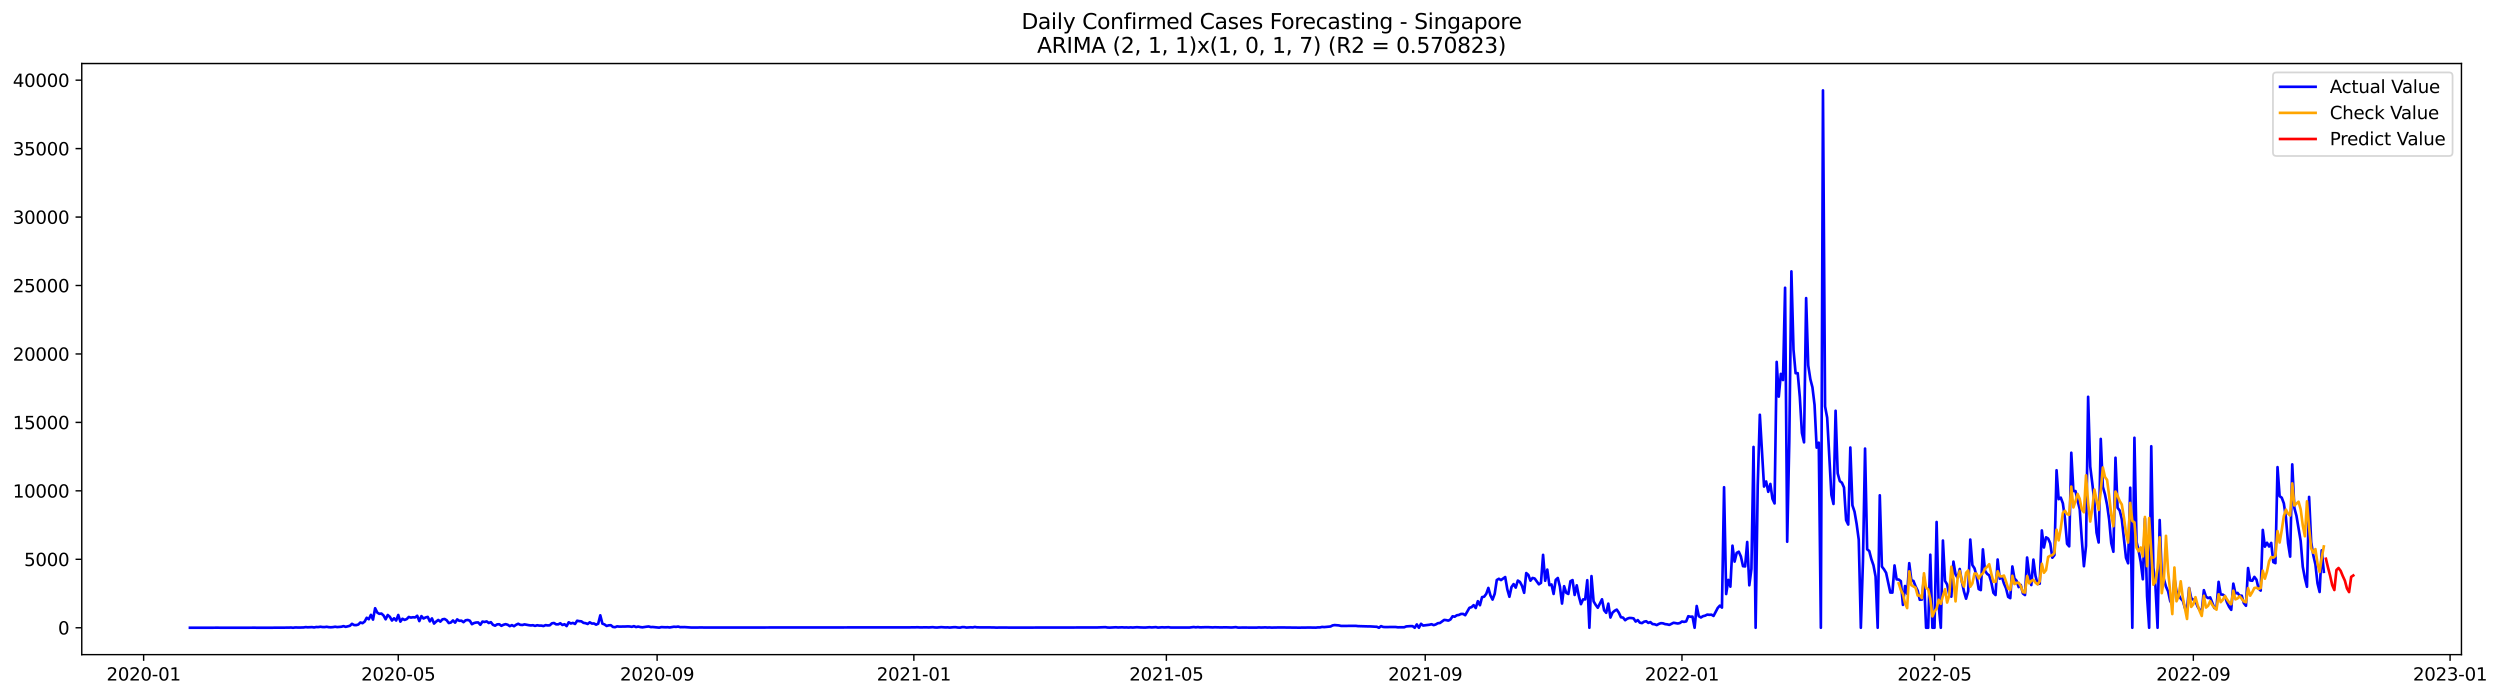 <?xml version="1.0" encoding="utf-8" standalone="no"?>
<!DOCTYPE svg PUBLIC "-//W3C//DTD SVG 1.1//EN"
  "http://www.w3.org/Graphics/SVG/1.1/DTD/svg11.dtd">
<svg xmlns:xlink="http://www.w3.org/1999/xlink" width="1406.909pt" height="392.274pt" viewBox="0 0 1406.909 392.274" xmlns="http://www.w3.org/2000/svg" version="1.1">
 <defs>
  <style type="text/css">*{stroke-linejoin: round; stroke-linecap: butt}</style>
 </defs>
 <g id="figure_1">
  <g id="patch_1">
   <path d="M 0 392.274 
L 1406.909 392.274 
L 1406.909 0 
L 0 0 
z
" style="fill: #ffffff"/>
  </g>
  <g id="axes_1">
   <g id="patch_2">
    <path d="M 46.013 368.396 
L 1385.213 368.396 
L 1385.213 35.755 
L 46.013 35.755 
z
" style="fill: #ffffff"/>
   </g>
   <g id="matplotlib.axis_1">
    <g id="xtick_1">
     <g id="line2d_1">
      <defs>
       <path id="md0dba55e74" d="M 0 0 
L 0 3.5 
" style="stroke: #000000; stroke-width: 0.8"/>
      </defs>
      <g>
       <use xlink:href="#md0dba55e74" x="80.831" y="368.396" style="stroke: #000000; stroke-width: 0.8"/>
      </g>
     </g>
     <g id="text_1">
      <!-- 2020-01 -->
      <g transform="translate(59.939 382.994)scale(0.1 -0.1)">
       <defs>
        <path id="DejaVuSans-32" d="M 1228 531 
L 3431 531 
L 3431 0 
L 469 0 
L 469 531 
Q 828 903 1448 1529 
Q 2069 2156 2228 2338 
Q 2531 2678 2651 2914 
Q 2772 3150 2772 3378 
Q 2772 3750 2511 3984 
Q 2250 4219 1831 4219 
Q 1534 4219 1204 4116 
Q 875 4013 500 3803 
L 500 4441 
Q 881 4594 1212 4672 
Q 1544 4750 1819 4750 
Q 2544 4750 2975 4387 
Q 3406 4025 3406 3419 
Q 3406 3131 3298 2873 
Q 3191 2616 2906 2266 
Q 2828 2175 2409 1742 
Q 1991 1309 1228 531 
z
" transform="scale(0.016)"/>
        <path id="DejaVuSans-30" d="M 2034 4250 
Q 1547 4250 1301 3770 
Q 1056 3291 1056 2328 
Q 1056 1369 1301 889 
Q 1547 409 2034 409 
Q 2525 409 2770 889 
Q 3016 1369 3016 2328 
Q 3016 3291 2770 3770 
Q 2525 4250 2034 4250 
z
M 2034 4750 
Q 2819 4750 3233 4129 
Q 3647 3509 3647 2328 
Q 3647 1150 3233 529 
Q 2819 -91 2034 -91 
Q 1250 -91 836 529 
Q 422 1150 422 2328 
Q 422 3509 836 4129 
Q 1250 4750 2034 4750 
z
" transform="scale(0.016)"/>
        <path id="DejaVuSans-2d" d="M 313 2009 
L 1997 2009 
L 1997 1497 
L 313 1497 
L 313 2009 
z
" transform="scale(0.016)"/>
        <path id="DejaVuSans-31" d="M 794 531 
L 1825 531 
L 1825 4091 
L 703 3866 
L 703 4441 
L 1819 4666 
L 2450 4666 
L 2450 531 
L 3481 531 
L 3481 0 
L 794 0 
L 794 531 
z
" transform="scale(0.016)"/>
       </defs>
       <use xlink:href="#DejaVuSans-32"/>
       <use xlink:href="#DejaVuSans-30" x="63.623"/>
       <use xlink:href="#DejaVuSans-32" x="127.246"/>
       <use xlink:href="#DejaVuSans-30" x="190.869"/>
       <use xlink:href="#DejaVuSans-2d" x="254.492"/>
       <use xlink:href="#DejaVuSans-30" x="290.576"/>
       <use xlink:href="#DejaVuSans-31" x="354.199"/>
      </g>
     </g>
    </g>
    <g id="xtick_2">
     <g id="line2d_2">
      <g>
       <use xlink:href="#md0dba55e74" x="224.13" y="368.396" style="stroke: #000000; stroke-width: 0.8"/>
      </g>
     </g>
     <g id="text_2">
      <!-- 2020-05 -->
      <g transform="translate(203.239 382.994)scale(0.1 -0.1)">
       <defs>
        <path id="DejaVuSans-35" d="M 691 4666 
L 3169 4666 
L 3169 4134 
L 1269 4134 
L 1269 2991 
Q 1406 3038 1543 3061 
Q 1681 3084 1819 3084 
Q 2600 3084 3056 2656 
Q 3513 2228 3513 1497 
Q 3513 744 3044 326 
Q 2575 -91 1722 -91 
Q 1428 -91 1123 -41 
Q 819 9 494 109 
L 494 744 
Q 775 591 1075 516 
Q 1375 441 1709 441 
Q 2250 441 2565 725 
Q 2881 1009 2881 1497 
Q 2881 1984 2565 2268 
Q 2250 2553 1709 2553 
Q 1456 2553 1204 2497 
Q 953 2441 691 2322 
L 691 4666 
z
" transform="scale(0.016)"/>
       </defs>
       <use xlink:href="#DejaVuSans-32"/>
       <use xlink:href="#DejaVuSans-30" x="63.623"/>
       <use xlink:href="#DejaVuSans-32" x="127.246"/>
       <use xlink:href="#DejaVuSans-30" x="190.869"/>
       <use xlink:href="#DejaVuSans-2d" x="254.492"/>
       <use xlink:href="#DejaVuSans-30" x="290.576"/>
       <use xlink:href="#DejaVuSans-35" x="354.199"/>
      </g>
     </g>
    </g>
    <g id="xtick_3">
     <g id="line2d_3">
      <g>
       <use xlink:href="#md0dba55e74" x="369.799" y="368.396" style="stroke: #000000; stroke-width: 0.8"/>
      </g>
     </g>
     <g id="text_3">
      <!-- 2020-09 -->
      <g transform="translate(348.907 382.994)scale(0.1 -0.1)">
       <defs>
        <path id="DejaVuSans-39" d="M 703 97 
L 703 672 
Q 941 559 1184 500 
Q 1428 441 1663 441 
Q 2288 441 2617 861 
Q 2947 1281 2994 2138 
Q 2813 1869 2534 1725 
Q 2256 1581 1919 1581 
Q 1219 1581 811 2004 
Q 403 2428 403 3163 
Q 403 3881 828 4315 
Q 1253 4750 1959 4750 
Q 2769 4750 3195 4129 
Q 3622 3509 3622 2328 
Q 3622 1225 3098 567 
Q 2575 -91 1691 -91 
Q 1453 -91 1209 -44 
Q 966 3 703 97 
z
M 1959 2075 
Q 2384 2075 2632 2365 
Q 2881 2656 2881 3163 
Q 2881 3666 2632 3958 
Q 2384 4250 1959 4250 
Q 1534 4250 1286 3958 
Q 1038 3666 1038 3163 
Q 1038 2656 1286 2365 
Q 1534 2075 1959 2075 
z
" transform="scale(0.016)"/>
       </defs>
       <use xlink:href="#DejaVuSans-32"/>
       <use xlink:href="#DejaVuSans-30" x="63.623"/>
       <use xlink:href="#DejaVuSans-32" x="127.246"/>
       <use xlink:href="#DejaVuSans-30" x="190.869"/>
       <use xlink:href="#DejaVuSans-2d" x="254.492"/>
       <use xlink:href="#DejaVuSans-30" x="290.576"/>
       <use xlink:href="#DejaVuSans-39" x="354.199"/>
      </g>
     </g>
    </g>
    <g id="xtick_4">
     <g id="line2d_4">
      <g>
       <use xlink:href="#md0dba55e74" x="514.282" y="368.396" style="stroke: #000000; stroke-width: 0.8"/>
      </g>
     </g>
     <g id="text_4">
      <!-- 2021-01 -->
      <g transform="translate(493.391 382.994)scale(0.1 -0.1)">
       <use xlink:href="#DejaVuSans-32"/>
       <use xlink:href="#DejaVuSans-30" x="63.623"/>
       <use xlink:href="#DejaVuSans-32" x="127.246"/>
       <use xlink:href="#DejaVuSans-31" x="190.869"/>
       <use xlink:href="#DejaVuSans-2d" x="254.492"/>
       <use xlink:href="#DejaVuSans-30" x="290.576"/>
       <use xlink:href="#DejaVuSans-31" x="354.199"/>
      </g>
     </g>
    </g>
    <g id="xtick_5">
     <g id="line2d_5">
      <g>
       <use xlink:href="#md0dba55e74" x="656.398" y="368.396" style="stroke: #000000; stroke-width: 0.8"/>
      </g>
     </g>
     <g id="text_5">
      <!-- 2021-05 -->
      <g transform="translate(635.506 382.994)scale(0.1 -0.1)">
       <use xlink:href="#DejaVuSans-32"/>
       <use xlink:href="#DejaVuSans-30" x="63.623"/>
       <use xlink:href="#DejaVuSans-32" x="127.246"/>
       <use xlink:href="#DejaVuSans-31" x="190.869"/>
       <use xlink:href="#DejaVuSans-2d" x="254.492"/>
       <use xlink:href="#DejaVuSans-30" x="290.576"/>
       <use xlink:href="#DejaVuSans-35" x="354.199"/>
      </g>
     </g>
    </g>
    <g id="xtick_6">
     <g id="line2d_6">
      <g>
       <use xlink:href="#md0dba55e74" x="802.066" y="368.396" style="stroke: #000000; stroke-width: 0.8"/>
      </g>
     </g>
     <g id="text_6">
      <!-- 2021-09 -->
      <g transform="translate(781.175 382.994)scale(0.1 -0.1)">
       <use xlink:href="#DejaVuSans-32"/>
       <use xlink:href="#DejaVuSans-30" x="63.623"/>
       <use xlink:href="#DejaVuSans-32" x="127.246"/>
       <use xlink:href="#DejaVuSans-31" x="190.869"/>
       <use xlink:href="#DejaVuSans-2d" x="254.492"/>
       <use xlink:href="#DejaVuSans-30" x="290.576"/>
       <use xlink:href="#DejaVuSans-39" x="354.199"/>
      </g>
     </g>
    </g>
    <g id="xtick_7">
     <g id="line2d_7">
      <g>
       <use xlink:href="#md0dba55e74" x="946.55" y="368.396" style="stroke: #000000; stroke-width: 0.8"/>
      </g>
     </g>
     <g id="text_7">
      <!-- 2022-01 -->
      <g transform="translate(925.658 382.994)scale(0.1 -0.1)">
       <use xlink:href="#DejaVuSans-32"/>
       <use xlink:href="#DejaVuSans-30" x="63.623"/>
       <use xlink:href="#DejaVuSans-32" x="127.246"/>
       <use xlink:href="#DejaVuSans-32" x="190.869"/>
       <use xlink:href="#DejaVuSans-2d" x="254.492"/>
       <use xlink:href="#DejaVuSans-30" x="290.576"/>
       <use xlink:href="#DejaVuSans-31" x="354.199"/>
      </g>
     </g>
    </g>
    <g id="xtick_8">
     <g id="line2d_8">
      <g>
       <use xlink:href="#md0dba55e74" x="1088.665" y="368.396" style="stroke: #000000; stroke-width: 0.8"/>
      </g>
     </g>
     <g id="text_8">
      <!-- 2022-05 -->
      <g transform="translate(1067.774 382.994)scale(0.1 -0.1)">
       <use xlink:href="#DejaVuSans-32"/>
       <use xlink:href="#DejaVuSans-30" x="63.623"/>
       <use xlink:href="#DejaVuSans-32" x="127.246"/>
       <use xlink:href="#DejaVuSans-32" x="190.869"/>
       <use xlink:href="#DejaVuSans-2d" x="254.492"/>
       <use xlink:href="#DejaVuSans-30" x="290.576"/>
       <use xlink:href="#DejaVuSans-35" x="354.199"/>
      </g>
     </g>
    </g>
    <g id="xtick_9">
     <g id="line2d_9">
      <g>
       <use xlink:href="#md0dba55e74" x="1234.333" y="368.396" style="stroke: #000000; stroke-width: 0.8"/>
      </g>
     </g>
     <g id="text_9">
      <!-- 2022-09 -->
      <g transform="translate(1213.442 382.994)scale(0.1 -0.1)">
       <use xlink:href="#DejaVuSans-32"/>
       <use xlink:href="#DejaVuSans-30" x="63.623"/>
       <use xlink:href="#DejaVuSans-32" x="127.246"/>
       <use xlink:href="#DejaVuSans-32" x="190.869"/>
       <use xlink:href="#DejaVuSans-2d" x="254.492"/>
       <use xlink:href="#DejaVuSans-30" x="290.576"/>
       <use xlink:href="#DejaVuSans-39" x="354.199"/>
      </g>
     </g>
    </g>
    <g id="xtick_10">
     <g id="line2d_10">
      <g>
       <use xlink:href="#md0dba55e74" x="1378.817" y="368.396" style="stroke: #000000; stroke-width: 0.8"/>
      </g>
     </g>
     <g id="text_10">
      <!-- 2023-01 -->
      <g transform="translate(1357.926 382.994)scale(0.1 -0.1)">
       <defs>
        <path id="DejaVuSans-33" d="M 2597 2516 
Q 3050 2419 3304 2112 
Q 3559 1806 3559 1356 
Q 3559 666 3084 287 
Q 2609 -91 1734 -91 
Q 1441 -91 1130 -33 
Q 819 25 488 141 
L 488 750 
Q 750 597 1062 519 
Q 1375 441 1716 441 
Q 2309 441 2620 675 
Q 2931 909 2931 1356 
Q 2931 1769 2642 2001 
Q 2353 2234 1838 2234 
L 1294 2234 
L 1294 2753 
L 1863 2753 
Q 2328 2753 2575 2939 
Q 2822 3125 2822 3475 
Q 2822 3834 2567 4026 
Q 2313 4219 1838 4219 
Q 1578 4219 1281 4162 
Q 984 4106 628 3988 
L 628 4550 
Q 988 4650 1302 4700 
Q 1616 4750 1894 4750 
Q 2613 4750 3031 4423 
Q 3450 4097 3450 3541 
Q 3450 3153 3228 2886 
Q 3006 2619 2597 2516 
z
" transform="scale(0.016)"/>
       </defs>
       <use xlink:href="#DejaVuSans-32"/>
       <use xlink:href="#DejaVuSans-30" x="63.623"/>
       <use xlink:href="#DejaVuSans-32" x="127.246"/>
       <use xlink:href="#DejaVuSans-33" x="190.869"/>
       <use xlink:href="#DejaVuSans-2d" x="254.492"/>
       <use xlink:href="#DejaVuSans-30" x="290.576"/>
       <use xlink:href="#DejaVuSans-31" x="354.199"/>
      </g>
     </g>
    </g>
   </g>
   <g id="matplotlib.axis_2">
    <g id="ytick_1">
     <g id="line2d_11">
      <defs>
       <path id="m85165da9ff" d="M 0 0 
L -3.5 0 
" style="stroke: #000000; stroke-width: 0.8"/>
      </defs>
      <g>
       <use xlink:href="#m85165da9ff" x="46.013" y="353.276" style="stroke: #000000; stroke-width: 0.8"/>
      </g>
     </g>
     <g id="text_11">
      <!-- 0 -->
      <g transform="translate(32.65 357.075)scale(0.1 -0.1)">
       <use xlink:href="#DejaVuSans-30"/>
      </g>
     </g>
    </g>
    <g id="ytick_2">
     <g id="line2d_12">
      <g>
       <use xlink:href="#m85165da9ff" x="46.013" y="314.755" style="stroke: #000000; stroke-width: 0.8"/>
      </g>
     </g>
     <g id="text_12">
      <!-- 5000 -->
      <g transform="translate(13.562 318.554)scale(0.1 -0.1)">
       <use xlink:href="#DejaVuSans-35"/>
       <use xlink:href="#DejaVuSans-30" x="63.623"/>
       <use xlink:href="#DejaVuSans-30" x="127.246"/>
       <use xlink:href="#DejaVuSans-30" x="190.869"/>
      </g>
     </g>
    </g>
    <g id="ytick_3">
     <g id="line2d_13">
      <g>
       <use xlink:href="#m85165da9ff" x="46.013" y="276.235" style="stroke: #000000; stroke-width: 0.8"/>
      </g>
     </g>
     <g id="text_13">
      <!-- 10000 -->
      <g transform="translate(7.2 280.034)scale(0.1 -0.1)">
       <use xlink:href="#DejaVuSans-31"/>
       <use xlink:href="#DejaVuSans-30" x="63.623"/>
       <use xlink:href="#DejaVuSans-30" x="127.246"/>
       <use xlink:href="#DejaVuSans-30" x="190.869"/>
       <use xlink:href="#DejaVuSans-30" x="254.492"/>
      </g>
     </g>
    </g>
    <g id="ytick_4">
     <g id="line2d_14">
      <g>
       <use xlink:href="#m85165da9ff" x="46.013" y="237.715" style="stroke: #000000; stroke-width: 0.8"/>
      </g>
     </g>
     <g id="text_14">
      <!-- 15000 -->
      <g transform="translate(7.2 241.514)scale(0.1 -0.1)">
       <use xlink:href="#DejaVuSans-31"/>
       <use xlink:href="#DejaVuSans-35" x="63.623"/>
       <use xlink:href="#DejaVuSans-30" x="127.246"/>
       <use xlink:href="#DejaVuSans-30" x="190.869"/>
       <use xlink:href="#DejaVuSans-30" x="254.492"/>
      </g>
     </g>
    </g>
    <g id="ytick_5">
     <g id="line2d_15">
      <g>
       <use xlink:href="#m85165da9ff" x="46.013" y="199.194" style="stroke: #000000; stroke-width: 0.8"/>
      </g>
     </g>
     <g id="text_15">
      <!-- 20000 -->
      <g transform="translate(7.2 202.993)scale(0.1 -0.1)">
       <use xlink:href="#DejaVuSans-32"/>
       <use xlink:href="#DejaVuSans-30" x="63.623"/>
       <use xlink:href="#DejaVuSans-30" x="127.246"/>
       <use xlink:href="#DejaVuSans-30" x="190.869"/>
       <use xlink:href="#DejaVuSans-30" x="254.492"/>
      </g>
     </g>
    </g>
    <g id="ytick_6">
     <g id="line2d_16">
      <g>
       <use xlink:href="#m85165da9ff" x="46.013" y="160.674" style="stroke: #000000; stroke-width: 0.8"/>
      </g>
     </g>
     <g id="text_16">
      <!-- 25000 -->
      <g transform="translate(7.2 164.473)scale(0.1 -0.1)">
       <use xlink:href="#DejaVuSans-32"/>
       <use xlink:href="#DejaVuSans-35" x="63.623"/>
       <use xlink:href="#DejaVuSans-30" x="127.246"/>
       <use xlink:href="#DejaVuSans-30" x="190.869"/>
       <use xlink:href="#DejaVuSans-30" x="254.492"/>
      </g>
     </g>
    </g>
    <g id="ytick_7">
     <g id="line2d_17">
      <g>
       <use xlink:href="#m85165da9ff" x="46.013" y="122.154" style="stroke: #000000; stroke-width: 0.8"/>
      </g>
     </g>
     <g id="text_17">
      <!-- 30000 -->
      <g transform="translate(7.2 125.953)scale(0.1 -0.1)">
       <use xlink:href="#DejaVuSans-33"/>
       <use xlink:href="#DejaVuSans-30" x="63.623"/>
       <use xlink:href="#DejaVuSans-30" x="127.246"/>
       <use xlink:href="#DejaVuSans-30" x="190.869"/>
       <use xlink:href="#DejaVuSans-30" x="254.492"/>
      </g>
     </g>
    </g>
    <g id="ytick_8">
     <g id="line2d_18">
      <g>
       <use xlink:href="#m85165da9ff" x="46.013" y="83.633" style="stroke: #000000; stroke-width: 0.8"/>
      </g>
     </g>
     <g id="text_18">
      <!-- 35000 -->
      <g transform="translate(7.2 87.432)scale(0.1 -0.1)">
       <use xlink:href="#DejaVuSans-33"/>
       <use xlink:href="#DejaVuSans-35" x="63.623"/>
       <use xlink:href="#DejaVuSans-30" x="127.246"/>
       <use xlink:href="#DejaVuSans-30" x="190.869"/>
       <use xlink:href="#DejaVuSans-30" x="254.492"/>
      </g>
     </g>
    </g>
    <g id="ytick_9">
     <g id="line2d_19">
      <g>
       <use xlink:href="#m85165da9ff" x="46.013" y="45.113" style="stroke: #000000; stroke-width: 0.8"/>
      </g>
     </g>
     <g id="text_19">
      <!-- 40000 -->
      <g transform="translate(7.2 48.912)scale(0.1 -0.1)">
       <defs>
        <path id="DejaVuSans-34" d="M 2419 4116 
L 825 1625 
L 2419 1625 
L 2419 4116 
z
M 2253 4666 
L 3047 4666 
L 3047 1625 
L 3713 1625 
L 3713 1100 
L 3047 1100 
L 3047 0 
L 2419 0 
L 2419 1100 
L 313 1100 
L 313 1709 
L 2253 4666 
z
" transform="scale(0.016)"/>
       </defs>
       <use xlink:href="#DejaVuSans-34"/>
       <use xlink:href="#DejaVuSans-30" x="63.623"/>
       <use xlink:href="#DejaVuSans-30" x="127.246"/>
       <use xlink:href="#DejaVuSans-30" x="190.869"/>
       <use xlink:href="#DejaVuSans-30" x="254.492"/>
      </g>
     </g>
    </g>
   </g>
   <g id="line2d_20">
    <path d="M 106.885 353.268 
L 122.281 353.245 
L 125.834 353.252 
L 129.387 353.26 
L 143.598 353.245 
L 148.336 353.276 
L 162.547 353.198 
L 163.731 353.137 
L 164.916 353.276 
L 166.1 353.106 
L 168.469 353.168 
L 170.837 353.098 
L 172.021 352.913 
L 173.206 353.029 
L 175.574 352.913 
L 176.759 353.098 
L 177.943 352.859 
L 179.127 352.898 
L 180.311 352.713 
L 181.496 352.875 
L 182.68 352.898 
L 183.864 352.736 
L 185.049 352.952 
L 186.233 353.006 
L 187.417 352.913 
L 188.602 352.705 
L 189.786 352.898 
L 192.154 352.698 
L 193.339 352.351 
L 194.523 352.767 
L 196.892 352.182 
L 198.076 351.064 
L 199.26 351.75 
L 200.444 351.804 
L 201.629 351.48 
L 202.813 350.302 
L 203.997 350.702 
L 205.182 349.832 
L 206.366 347.667 
L 207.55 348.476 
L 208.735 346.018 
L 209.919 348.684 
L 211.103 342.29 
L 212.287 344.716 
L 213.472 345.448 
L 214.656 345.286 
L 215.84 346.365 
L 217.025 348.514 
L 218.209 346.103 
L 219.393 347.12 
L 220.577 349.208 
L 221.762 347.96 
L 222.946 349.208 
L 224.13 346.095 
L 225.315 349.832 
L 226.499 348.214 
L 227.683 348.861 
L 228.868 348.407 
L 230.052 347.205 
L 231.236 347.567 
L 232.42 347.359 
L 233.605 347.474 
L 234.789 346.527 
L 235.973 349.531 
L 237.158 346.735 
L 238.342 348.075 
L 239.526 347.482 
L 240.71 347.166 
L 241.895 349.693 
L 243.079 348.021 
L 244.263 350.926 
L 245.448 349.801 
L 246.632 348.884 
L 247.816 349.824 
L 249.001 348.545 
L 250.185 348.329 
L 251.369 349.054 
L 252.553 350.625 
L 253.738 350.325 
L 254.922 349.169 
L 256.106 350.402 
L 257.291 348.568 
L 258.475 349.377 
L 259.659 349.285 
L 260.843 350.132 
L 262.028 349.084 
L 263.212 348.892 
L 264.396 349.292 
L 265.581 351.265 
L 266.765 350.625 
L 267.949 350.325 
L 269.134 350.302 
L 270.318 351.596 
L 271.502 349.801 
L 272.686 350.024 
L 273.871 349.709 
L 275.055 350.602 
L 276.239 350.14 
L 277.424 351.627 
L 278.608 352.112 
L 279.792 351.373 
L 280.976 351.296 
L 282.161 352.182 
L 283.345 351.596 
L 284.529 351.257 
L 285.714 351.596 
L 286.898 352.359 
L 288.082 351.804 
L 289.267 352.405 
L 290.451 351.588 
L 291.635 351.034 
L 292.819 351.635 
L 294.004 351.719 
L 295.188 351.38 
L 297.557 351.827 
L 298.741 351.974 
L 299.925 351.85 
L 301.109 352.228 
L 302.294 351.866 
L 303.478 352.066 
L 304.662 352.058 
L 305.847 352.312 
L 307.031 351.804 
L 308.215 351.974 
L 309.4 351.904 
L 310.584 350.795 
L 311.768 350.602 
L 312.952 351.365 
L 314.137 351.365 
L 315.321 350.756 
L 316.505 351.719 
L 317.69 351.296 
L 318.874 352.328 
L 320.058 350.202 
L 321.242 350.887 
L 322.427 350.548 
L 323.611 351.141 
L 324.795 349.323 
L 325.98 349.57 
L 327.164 349.662 
L 328.348 350.51 
L 329.533 350.702 
L 330.717 351.134 
L 331.901 350.225 
L 333.085 350.91 
L 334.27 350.864 
L 335.454 351.534 
L 336.638 351.003 
L 337.823 346.28 
L 339.007 350.957 
L 340.191 351.411 
L 341.375 352.259 
L 342.56 351.927 
L 343.744 351.827 
L 344.928 352.806 
L 346.113 352.952 
L 347.297 352.49 
L 348.481 352.636 
L 352.034 352.574 
L 353.218 352.505 
L 354.403 352.559 
L 355.587 352.752 
L 356.771 352.374 
L 357.956 352.89 
L 359.14 352.605 
L 360.324 352.883 
L 361.509 353.037 
L 363.877 352.682 
L 365.061 352.551 
L 366.246 352.883 
L 367.43 352.859 
L 370.983 353.214 
L 372.167 352.906 
L 374.536 353.014 
L 375.72 352.967 
L 376.904 353.106 
L 379.273 352.698 
L 380.457 352.79 
L 381.642 352.613 
L 382.826 352.952 
L 385.194 352.906 
L 388.747 353.137 
L 391.116 353.16 
L 394.669 353.114 
L 397.037 353.16 
L 400.59 353.16 
L 511.914 353.067 
L 516.651 353.006 
L 517.835 353.091 
L 521.388 353.021 
L 522.573 353.098 
L 524.941 352.952 
L 526.125 353.106 
L 527.31 353.145 
L 529.678 352.929 
L 532.047 353.091 
L 533.231 353.044 
L 534.415 353.168 
L 536.784 352.967 
L 537.968 352.983 
L 539.153 353.16 
L 540.337 353.198 
L 541.521 352.906 
L 542.706 352.937 
L 543.89 353.168 
L 546.258 353.014 
L 547.443 353.091 
L 548.627 352.829 
L 549.811 353.052 
L 559.286 353.106 
L 560.47 353.191 
L 564.023 353.137 
L 566.391 353.168 
L 569.944 353.191 
L 617.316 353.114 
L 622.053 352.944 
L 623.238 353.137 
L 624.422 353.198 
L 627.975 353.006 
L 629.159 353.114 
L 631.528 353.029 
L 632.712 353.121 
L 633.896 353.083 
L 635.08 353.168 
L 636.265 353.067 
L 637.449 353.152 
L 639.818 352.975 
L 642.186 353.121 
L 644.555 353.16 
L 646.923 352.975 
L 648.108 353.098 
L 650.476 352.929 
L 651.661 353.183 
L 654.029 353.006 
L 655.213 353.091 
L 657.582 352.975 
L 658.766 353.145 
L 669.425 353.152 
L 671.794 352.875 
L 672.978 353.037 
L 674.162 352.898 
L 675.346 353.06 
L 677.715 352.983 
L 680.084 352.967 
L 682.452 353.083 
L 683.637 352.998 
L 687.189 353.091 
L 689.558 353.021 
L 693.111 353.137 
L 695.479 352.929 
L 696.664 353.175 
L 700.217 353.168 
L 703.77 353.175 
L 707.322 353.175 
L 708.507 353.083 
L 709.691 353.168 
L 712.06 353.067 
L 713.244 353.152 
L 714.428 353.114 
L 715.612 353.191 
L 720.35 353.098 
L 731.008 353.222 
L 736.93 353.152 
L 740.483 353.214 
L 741.667 353.075 
L 742.851 353.075 
L 744.036 352.813 
L 745.22 352.906 
L 748.773 352.567 
L 749.957 351.95 
L 751.141 351.773 
L 753.51 351.966 
L 754.694 352.251 
L 758.247 352.235 
L 762.984 352.205 
L 764.169 352.351 
L 766.537 352.42 
L 770.09 352.521 
L 771.274 352.528 
L 773.643 352.675 
L 774.827 352.721 
L 776.012 353.276 
L 777.196 352.374 
L 778.38 352.821 
L 779.564 352.898 
L 781.933 352.867 
L 785.486 352.867 
L 786.67 353.029 
L 789.039 352.99 
L 790.223 353.006 
L 791.407 352.521 
L 793.776 352.351 
L 794.96 352.382 
L 796.145 353.276 
L 797.329 351.403 
L 798.513 353.276 
L 799.697 351.057 
L 800.882 352.035 
L 804.435 351.588 
L 805.619 351.28 
L 806.803 351.804 
L 807.987 351.419 
L 809.172 350.718 
L 810.356 350.587 
L 812.725 348.861 
L 813.909 349 
L 815.093 349.269 
L 816.278 348.599 
L 817.462 346.827 
L 818.646 347.058 
L 819.83 346.265 
L 821.015 346.072 
L 822.199 345.502 
L 823.383 345.479 
L 824.568 346.211 
L 826.936 342.051 
L 828.12 341.689 
L 829.305 340.564 
L 830.489 342.159 
L 831.673 338.337 
L 832.858 340.587 
L 834.042 336.049 
L 835.226 335.803 
L 836.411 334.185 
L 837.595 330.864 
L 838.779 335.125 
L 839.963 337.428 
L 841.148 334.208 
L 842.332 326.419 
L 843.516 325.718 
L 844.701 326.442 
L 847.069 324.747 
L 848.253 331.635 
L 849.438 335.841 
L 850.622 330.348 
L 851.806 328.7 
L 852.991 330.687 
L 854.175 326.735 
L 855.359 327.482 
L 856.544 329.716 
L 857.728 333.607 
L 858.912 322.505 
L 860.096 323.522 
L 861.281 326.781 
L 862.465 325.256 
L 863.649 325.556 
L 866.018 328.823 
L 867.202 328.029 
L 868.386 312.259 
L 869.571 326.835 
L 870.755 320.549 
L 871.939 329.3 
L 873.124 328.908 
L 874.308 334.246 
L 875.492 326.342 
L 876.677 325.271 
L 877.861 330.14 
L 879.045 339.662 
L 880.229 329.894 
L 881.414 333.607 
L 882.598 334.246 
L 883.782 327.105 
L 884.967 326.458 
L 886.151 334.817 
L 887.335 329.401 
L 888.519 335.525 
L 889.704 340.001 
L 890.888 337.336 
L 892.072 337.336 
L 893.257 326.512 
L 894.441 353.276 
L 895.625 324.216 
L 896.81 338.399 
L 897.994 340.41 
L 899.178 342.02 
L 901.547 337.259 
L 902.731 343.453 
L 903.915 344.878 
L 905.1 339.709 
L 906.284 347.521 
L 907.468 344.778 
L 908.652 343.73 
L 909.837 343.075 
L 911.021 344.793 
L 912.205 347.374 
L 913.39 347.551 
L 914.574 349.023 
L 915.758 348.175 
L 916.943 347.767 
L 918.127 347.813 
L 919.311 348.021 
L 920.495 349.778 
L 921.68 348.969 
L 922.864 350.425 
L 924.048 350.664 
L 925.233 349.87 
L 926.417 349.624 
L 927.601 350.541 
L 928.785 350.101 
L 929.97 351.188 
L 931.154 351.311 
L 932.338 351.773 
L 933.523 351.118 
L 934.707 350.695 
L 935.891 350.795 
L 937.076 351.234 
L 938.26 351.365 
L 939.444 351.665 
L 941.813 350.464 
L 944.181 350.88 
L 945.366 350.625 
L 946.55 349.762 
L 947.734 349.97 
L 948.918 349.701 
L 950.103 346.789 
L 951.287 347.074 
L 952.471 347.012 
L 953.656 353.276 
L 954.84 341.041 
L 956.024 346.766 
L 957.209 347.497 
L 958.393 346.758 
L 959.577 346.481 
L 960.761 345.88 
L 961.946 345.995 
L 963.13 345.91 
L 964.314 346.627 
L 966.683 342.12 
L 967.867 340.833 
L 969.051 341.935 
L 970.236 274.201 
L 971.42 334.3 
L 972.604 326.342 
L 973.789 330.148 
L 974.973 307.082 
L 976.157 316.049 
L 977.342 311.142 
L 978.526 310.487 
L 979.71 313.16 
L 980.894 318.623 
L 982.079 318.754 
L 983.263 305.017 
L 984.447 329.385 
L 985.632 320.171 
L 986.816 251.52 
L 988 353.276 
L 989.184 273.23 
L 990.369 233.416 
L 992.737 273.816 
L 993.922 270.95 
L 995.106 276.774 
L 996.29 272.344 
L 997.475 280.703 
L 998.659 283.307 
L 999.843 203.663 
L 1001.027 223.208 
L 1002.212 210.404 
L 1003.396 213.878 
L 1004.58 161.937 
L 1005.765 304.871 
L 1006.949 248.323 
L 1008.133 152.723 
L 1009.317 196.791 
L 1010.502 210.034 
L 1011.686 210.003 
L 1012.87 223.408 
L 1014.055 243.662 
L 1015.239 248.932 
L 1016.423 167.762 
L 1017.608 205.673 
L 1018.792 213.354 
L 1019.976 217.961 
L 1021.16 227.9 
L 1022.345 251.905 
L 1023.529 249.117 
L 1024.713 353.276 
L 1025.898 50.876 
L 1027.082 228.739 
L 1028.266 235.057 
L 1030.635 278.538 
L 1031.819 283.615 
L 1033.003 231.158 
L 1034.188 266.389 
L 1035.372 270.742 
L 1036.556 271.659 
L 1037.741 274.355 
L 1038.925 292.729 
L 1040.109 295.202 
L 1041.293 251.844 
L 1042.478 284.401 
L 1043.662 287.96 
L 1044.846 294.848 
L 1046.031 303.708 
L 1047.215 353.276 
L 1048.399 315.926 
L 1049.583 252.437 
L 1050.768 309.139 
L 1051.952 310.094 
L 1053.136 314.678 
L 1054.321 318.122 
L 1055.505 324.439 
L 1056.689 353.276 
L 1057.874 278.739 
L 1059.058 318.861 
L 1060.242 320.387 
L 1061.426 322.351 
L 1063.795 333.453 
L 1064.979 333.491 
L 1066.164 318.207 
L 1067.348 326.042 
L 1068.532 326.149 
L 1069.716 327.051 
L 1070.901 340.41 
L 1072.085 329.786 
L 1073.269 334.169 
L 1074.454 316.928 
L 1075.638 326.527 
L 1076.822 326.928 
L 1078.007 329.971 
L 1079.191 332.405 
L 1080.375 337.528 
L 1081.559 337.421 
L 1082.744 324.863 
L 1083.928 353.276 
L 1085.112 353.276 
L 1086.297 312.167 
L 1087.481 353.276 
L 1088.665 353.276 
L 1089.85 293.754 
L 1091.034 341.18 
L 1092.218 353.276 
L 1093.402 304.193 
L 1094.587 326.928 
L 1095.771 328.915 
L 1096.955 334.609 
L 1098.14 335.78 
L 1099.324 316.057 
L 1100.508 323.307 
L 1101.692 325.194 
L 1102.877 320.217 
L 1104.061 327.213 
L 1105.245 332.852 
L 1106.43 336.92 
L 1107.614 332.752 
L 1108.798 303.646 
L 1109.983 318.006 
L 1111.167 319.824 
L 1112.351 324.193 
L 1113.535 331.496 
L 1114.72 332.082 
L 1115.904 309.154 
L 1117.088 321.173 
L 1118.273 322.952 
L 1119.457 323.769 
L 1120.641 327.675 
L 1121.825 333.622 
L 1123.01 334.87 
L 1124.194 314.871 
L 1125.378 325.718 
L 1126.563 324.424 
L 1127.747 328.368 
L 1128.931 331.095 
L 1130.116 335.895 
L 1131.3 336.619 
L 1132.484 318.784 
L 1133.668 325.525 
L 1134.853 326.843 
L 1136.037 330.402 
L 1137.221 329.177 
L 1138.406 333.992 
L 1139.59 334.87 
L 1140.774 313.754 
L 1141.958 323.183 
L 1143.143 329.239 
L 1144.327 314.917 
L 1145.511 324.139 
L 1146.696 328.63 
L 1147.88 328.468 
L 1149.064 298.507 
L 1150.249 308.114 
L 1151.433 302.382 
L 1152.617 303.076 
L 1153.801 305.757 
L 1154.986 313.861 
L 1156.17 312.375 
L 1157.354 264.648 
L 1158.539 280.919 
L 1159.723 280.048 
L 1160.907 283.269 
L 1162.091 292.013 
L 1163.276 306.073 
L 1164.46 307.467 
L 1165.644 254.787 
L 1166.829 276.32 
L 1168.013 276.35 
L 1169.197 281.751 
L 1170.382 286.566 
L 1171.566 303.792 
L 1172.75 318.646 
L 1173.934 307.213 
L 1175.119 223.308 
L 1176.303 262.583 
L 1177.487 272.183 
L 1178.672 282.76 
L 1179.856 299.755 
L 1181.04 305.302 
L 1182.224 247.006 
L 1183.409 273.978 
L 1184.593 278.169 
L 1185.777 284.07 
L 1186.962 292.498 
L 1188.146 305.703 
L 1189.33 310.51 
L 1190.515 257.599 
L 1191.699 285.765 
L 1192.883 287.29 
L 1194.067 292.121 
L 1196.436 313.939 
L 1197.62 316.997 
L 1198.805 274.463 
L 1199.989 353.276 
L 1201.173 246.351 
L 1202.357 304.971 
L 1203.542 309.878 
L 1204.726 316.311 
L 1205.91 325.995 
L 1207.095 291.913 
L 1208.279 335.518 
L 1209.463 353.276 
L 1210.648 251.143 
L 1211.832 319.354 
L 1213.016 329.986 
L 1214.2 353.276 
L 1215.385 292.668 
L 1216.569 324.293 
L 1217.753 325.903 
L 1218.938 330.132 
L 1220.122 332.783 
L 1221.306 338.245 
L 1222.49 340.225 
L 1223.675 325.333 
L 1224.859 332.898 
L 1227.228 336.85 
L 1228.412 338.091 
L 1229.596 342.12 
L 1230.781 342.413 
L 1231.965 330.934 
L 1233.149 336.681 
L 1235.518 338.268 
L 1236.702 341.342 
L 1237.886 343.191 
L 1239.071 344.216 
L 1240.255 332.128 
L 1241.439 335.78 
L 1242.623 336.565 
L 1243.808 336.188 
L 1246.176 342.182 
L 1247.361 342.081 
L 1248.545 327.451 
L 1249.729 334.585 
L 1250.914 334.609 
L 1252.098 335.487 
L 1253.282 339.046 
L 1254.466 341.504 
L 1255.651 343.191 
L 1256.835 328.453 
L 1258.019 333.954 
L 1259.204 333.669 
L 1260.388 335.225 
L 1261.572 335.233 
L 1262.756 339.431 
L 1263.941 340.903 
L 1265.125 319.686 
L 1266.309 326.666 
L 1267.494 326.843 
L 1268.678 324.655 
L 1269.862 326.234 
L 1271.047 331.219 
L 1272.231 332.374 
L 1273.415 298.222 
L 1274.599 307.644 
L 1275.784 305.449 
L 1276.968 307.56 
L 1278.152 305.526 
L 1279.337 316.335 
L 1280.521 316.92 
L 1281.705 262.891 
L 1282.889 279.232 
L 1284.074 280.079 
L 1285.258 283.269 
L 1286.442 291.358 
L 1287.627 305.657 
L 1288.811 313.245 
L 1289.995 261.335 
L 1291.18 285.85 
L 1292.364 290.287 
L 1294.732 304.439 
L 1295.917 318.962 
L 1297.101 325.333 
L 1298.285 330.21 
L 1299.47 279.648 
L 1300.654 305.148 
L 1301.838 312.436 
L 1303.022 317.598 
L 1304.207 328.314 
L 1305.391 333.152 
L 1306.575 309.732 
L 1307.76 321.797 
L 1307.76 321.797 
" clip-path="url(#p802c312223)" style="fill: none; stroke: #0000ff; stroke-width: 1.5; stroke-linecap: square"/>
   </g>
   <g id="line2d_21">
    <path d="M 1068.532 328.293 
L 1069.716 332.017 
L 1070.901 334.266 
L 1072.085 339.521 
L 1073.269 342.214 
L 1074.454 321.555 
L 1075.638 329.337 
L 1078.007 330.722 
L 1079.191 335.129 
L 1080.375 335.134 
L 1081.559 336.582 
L 1082.744 322.62 
L 1083.928 330.81 
L 1085.112 331.634 
L 1086.297 337.078 
L 1087.481 346.887 
L 1088.665 344.051 
L 1089.85 342.513 
L 1091.034 337.53 
L 1092.218 339.792 
L 1093.402 335.373 
L 1094.587 331.564 
L 1095.771 339.093 
L 1096.955 335.016 
L 1098.14 318.923 
L 1099.324 325.884 
L 1100.508 338.435 
L 1101.692 325.142 
L 1102.877 321.335 
L 1104.061 327.363 
L 1105.245 330.073 
L 1106.43 322.351 
L 1107.614 321.057 
L 1108.798 330.184 
L 1109.983 328.33 
L 1111.167 322.736 
L 1112.351 322.82 
L 1113.535 325.57 
L 1114.72 323.581 
L 1115.904 322.693 
L 1117.088 320.049 
L 1118.273 318.998 
L 1119.457 317.511 
L 1120.641 322.839 
L 1121.825 327.39 
L 1123.01 327.453 
L 1124.194 321.467 
L 1125.378 324.288 
L 1126.563 324.375 
L 1127.747 323.917 
L 1128.931 327.274 
L 1130.116 331.124 
L 1131.3 332.001 
L 1132.484 324.018 
L 1133.668 328.666 
L 1134.853 328.036 
L 1136.037 327.94 
L 1137.221 329.838 
L 1138.406 333.225 
L 1139.59 333.451 
L 1140.774 324.178 
L 1141.958 328.279 
L 1143.143 326.876 
L 1144.327 326.332 
L 1145.511 327.881 
L 1146.696 328.874 
L 1147.88 327.137 
L 1149.064 317.265 
L 1150.249 322.321 
L 1151.433 320.832 
L 1152.617 313.43 
L 1153.801 312.77 
L 1154.986 312.453 
L 1156.17 311.112 
L 1157.354 298.096 
L 1158.539 304.095 
L 1159.723 297.311 
L 1160.907 288.62 
L 1162.091 287.44 
L 1163.276 289.347 
L 1164.46 289.711 
L 1165.644 273.832 
L 1166.829 285.56 
L 1168.013 282.098 
L 1169.197 277.953 
L 1170.382 280.722 
L 1171.566 286.828 
L 1172.75 288.285 
L 1173.934 267.527 
L 1175.119 283 
L 1176.303 293.501 
L 1177.487 286.006 
L 1178.672 275.518 
L 1181.04 286.995 
L 1182.224 276.491 
L 1183.409 263.095 
L 1184.593 268.416 
L 1185.777 270.066 
L 1186.962 279.084 
L 1188.146 289.818 
L 1189.33 296.125 
L 1190.515 276.631 
L 1191.699 279.067 
L 1192.883 281.95 
L 1194.067 283.91 
L 1195.252 291.148 
L 1196.436 300.05 
L 1197.62 305.325 
L 1198.805 283.029 
L 1199.989 293.134 
L 1201.173 293.981 
L 1202.357 308.184 
L 1203.542 310.216 
L 1204.726 308.086 
L 1205.91 313.13 
L 1207.095 290.927 
L 1208.279 318.631 
L 1209.463 291.531 
L 1211.832 329.052 
L 1213.016 327.368 
L 1214.2 319.911 
L 1215.385 302.357 
L 1216.569 333.819 
L 1217.753 325.94 
L 1218.938 301.547 
L 1220.122 321.545 
L 1221.306 332.896 
L 1222.49 345.568 
L 1223.675 319.374 
L 1224.859 338.372 
L 1226.043 335.538 
L 1227.228 327.128 
L 1228.412 336.411 
L 1230.781 348.335 
L 1231.965 331.068 
L 1233.149 341.532 
L 1234.333 340.002 
L 1235.518 336.053 
L 1236.702 340.405 
L 1237.886 343.884 
L 1239.071 346.632 
L 1240.255 335.276 
L 1241.439 341.913 
L 1242.623 340.948 
L 1243.808 338.281 
L 1244.992 340.479 
L 1246.176 341.992 
L 1247.361 343.1 
L 1248.545 334.455 
L 1249.729 338.886 
L 1250.914 337.551 
L 1252.098 335.407 
L 1253.282 337.329 
L 1254.466 338.995 
L 1255.651 340.002 
L 1256.835 332.402 
L 1258.019 337.292 
L 1259.204 336.782 
L 1260.388 335.529 
L 1262.756 338.446 
L 1263.941 338.93 
L 1265.125 330.959 
L 1266.309 335.218 
L 1267.494 333.243 
L 1268.678 330.897 
L 1269.862 330.743 
L 1271.047 331.364 
L 1272.231 330.924 
L 1273.415 321.148 
L 1274.599 325.667 
L 1275.784 321.658 
L 1276.968 315.815 
L 1278.152 313.532 
L 1279.337 313.821 
L 1280.521 312.838 
L 1281.705 298.874 
L 1282.889 305.305 
L 1284.074 298.364 
L 1285.258 290.419 
L 1286.442 286.785 
L 1287.627 289.053 
L 1288.811 290.113 
L 1289.995 272.041 
L 1291.18 284.468 
L 1293.548 282.35 
L 1294.732 286.613 
L 1295.917 295.648 
L 1297.101 301.797 
L 1298.285 282.137 
L 1299.47 296.83 
L 1300.654 308.67 
L 1301.838 311.084 
L 1303.022 309.014 
L 1304.207 317.08 
L 1305.391 321.889 
L 1306.575 313.873 
L 1307.76 307.521 
L 1307.76 307.521 
" clip-path="url(#p802c312223)" style="fill: none; stroke: #ffa500; stroke-width: 1.5; stroke-linecap: square"/>
   </g>
   <g id="line2d_22">
    <path d="M 1308.944 314.452 
L 1310.128 319.452 
L 1311.313 323.995 
L 1312.497 329.309 
L 1313.681 332.038 
L 1314.865 320.771 
L 1316.05 319.651 
L 1317.234 321.248 
L 1318.418 324.151 
L 1319.603 326.749 
L 1320.787 331.163 
L 1321.971 333.2 
L 1323.155 324.665 
L 1324.34 323.846 
" clip-path="url(#p802c312223)" style="fill: none; stroke: #ff0000; stroke-width: 1.5; stroke-linecap: square"/>
   </g>
   <g id="patch_3">
    <path d="M 46.013 368.396 
L 46.013 35.755 
" style="fill: none; stroke: #000000; stroke-width: 0.8; stroke-linejoin: miter; stroke-linecap: square"/>
   </g>
   <g id="patch_4">
    <path d="M 1385.213 368.396 
L 1385.213 35.755 
" style="fill: none; stroke: #000000; stroke-width: 0.8; stroke-linejoin: miter; stroke-linecap: square"/>
   </g>
   <g id="patch_5">
    <path d="M 46.013 368.396 
L 1385.213 368.396 
" style="fill: none; stroke: #000000; stroke-width: 0.8; stroke-linejoin: miter; stroke-linecap: square"/>
   </g>
   <g id="patch_6">
    <path d="M 46.013 35.755 
L 1385.213 35.755 
" style="fill: none; stroke: #000000; stroke-width: 0.8; stroke-linejoin: miter; stroke-linecap: square"/>
   </g>
   <g id="text_20">
    <!-- Daily Confirmed Cases Forecasting - Singapore -->
    <g transform="translate(574.844 16.318)scale(0.12 -0.12)">
     <defs>
      <path id="DejaVuSans-44" d="M 1259 4147 
L 1259 519 
L 2022 519 
Q 2988 519 3436 956 
Q 3884 1394 3884 2338 
Q 3884 3275 3436 3711 
Q 2988 4147 2022 4147 
L 1259 4147 
z
M 628 4666 
L 1925 4666 
Q 3281 4666 3915 4102 
Q 4550 3538 4550 2338 
Q 4550 1131 3912 565 
Q 3275 0 1925 0 
L 628 0 
L 628 4666 
z
" transform="scale(0.016)"/>
      <path id="DejaVuSans-61" d="M 2194 1759 
Q 1497 1759 1228 1600 
Q 959 1441 959 1056 
Q 959 750 1161 570 
Q 1363 391 1709 391 
Q 2188 391 2477 730 
Q 2766 1069 2766 1631 
L 2766 1759 
L 2194 1759 
z
M 3341 1997 
L 3341 0 
L 2766 0 
L 2766 531 
Q 2569 213 2275 61 
Q 1981 -91 1556 -91 
Q 1019 -91 701 211 
Q 384 513 384 1019 
Q 384 1609 779 1909 
Q 1175 2209 1959 2209 
L 2766 2209 
L 2766 2266 
Q 2766 2663 2505 2880 
Q 2244 3097 1772 3097 
Q 1472 3097 1187 3025 
Q 903 2953 641 2809 
L 641 3341 
Q 956 3463 1253 3523 
Q 1550 3584 1831 3584 
Q 2591 3584 2966 3190 
Q 3341 2797 3341 1997 
z
" transform="scale(0.016)"/>
      <path id="DejaVuSans-69" d="M 603 3500 
L 1178 3500 
L 1178 0 
L 603 0 
L 603 3500 
z
M 603 4863 
L 1178 4863 
L 1178 4134 
L 603 4134 
L 603 4863 
z
" transform="scale(0.016)"/>
      <path id="DejaVuSans-6c" d="M 603 4863 
L 1178 4863 
L 1178 0 
L 603 0 
L 603 4863 
z
" transform="scale(0.016)"/>
      <path id="DejaVuSans-79" d="M 2059 -325 
Q 1816 -950 1584 -1140 
Q 1353 -1331 966 -1331 
L 506 -1331 
L 506 -850 
L 844 -850 
Q 1081 -850 1212 -737 
Q 1344 -625 1503 -206 
L 1606 56 
L 191 3500 
L 800 3500 
L 1894 763 
L 2988 3500 
L 3597 3500 
L 2059 -325 
z
" transform="scale(0.016)"/>
      <path id="DejaVuSans-20" transform="scale(0.016)"/>
      <path id="DejaVuSans-43" d="M 4122 4306 
L 4122 3641 
Q 3803 3938 3442 4084 
Q 3081 4231 2675 4231 
Q 1875 4231 1450 3742 
Q 1025 3253 1025 2328 
Q 1025 1406 1450 917 
Q 1875 428 2675 428 
Q 3081 428 3442 575 
Q 3803 722 4122 1019 
L 4122 359 
Q 3791 134 3420 21 
Q 3050 -91 2638 -91 
Q 1578 -91 968 557 
Q 359 1206 359 2328 
Q 359 3453 968 4101 
Q 1578 4750 2638 4750 
Q 3056 4750 3426 4639 
Q 3797 4528 4122 4306 
z
" transform="scale(0.016)"/>
      <path id="DejaVuSans-6f" d="M 1959 3097 
Q 1497 3097 1228 2736 
Q 959 2375 959 1747 
Q 959 1119 1226 758 
Q 1494 397 1959 397 
Q 2419 397 2687 759 
Q 2956 1122 2956 1747 
Q 2956 2369 2687 2733 
Q 2419 3097 1959 3097 
z
M 1959 3584 
Q 2709 3584 3137 3096 
Q 3566 2609 3566 1747 
Q 3566 888 3137 398 
Q 2709 -91 1959 -91 
Q 1206 -91 779 398 
Q 353 888 353 1747 
Q 353 2609 779 3096 
Q 1206 3584 1959 3584 
z
" transform="scale(0.016)"/>
      <path id="DejaVuSans-6e" d="M 3513 2113 
L 3513 0 
L 2938 0 
L 2938 2094 
Q 2938 2591 2744 2837 
Q 2550 3084 2163 3084 
Q 1697 3084 1428 2787 
Q 1159 2491 1159 1978 
L 1159 0 
L 581 0 
L 581 3500 
L 1159 3500 
L 1159 2956 
Q 1366 3272 1645 3428 
Q 1925 3584 2291 3584 
Q 2894 3584 3203 3211 
Q 3513 2838 3513 2113 
z
" transform="scale(0.016)"/>
      <path id="DejaVuSans-66" d="M 2375 4863 
L 2375 4384 
L 1825 4384 
Q 1516 4384 1395 4259 
Q 1275 4134 1275 3809 
L 1275 3500 
L 2222 3500 
L 2222 3053 
L 1275 3053 
L 1275 0 
L 697 0 
L 697 3053 
L 147 3053 
L 147 3500 
L 697 3500 
L 697 3744 
Q 697 4328 969 4595 
Q 1241 4863 1831 4863 
L 2375 4863 
z
" transform="scale(0.016)"/>
      <path id="DejaVuSans-72" d="M 2631 2963 
Q 2534 3019 2420 3045 
Q 2306 3072 2169 3072 
Q 1681 3072 1420 2755 
Q 1159 2438 1159 1844 
L 1159 0 
L 581 0 
L 581 3500 
L 1159 3500 
L 1159 2956 
Q 1341 3275 1631 3429 
Q 1922 3584 2338 3584 
Q 2397 3584 2469 3576 
Q 2541 3569 2628 3553 
L 2631 2963 
z
" transform="scale(0.016)"/>
      <path id="DejaVuSans-6d" d="M 3328 2828 
Q 3544 3216 3844 3400 
Q 4144 3584 4550 3584 
Q 5097 3584 5394 3201 
Q 5691 2819 5691 2113 
L 5691 0 
L 5113 0 
L 5113 2094 
Q 5113 2597 4934 2840 
Q 4756 3084 4391 3084 
Q 3944 3084 3684 2787 
Q 3425 2491 3425 1978 
L 3425 0 
L 2847 0 
L 2847 2094 
Q 2847 2600 2669 2842 
Q 2491 3084 2119 3084 
Q 1678 3084 1418 2786 
Q 1159 2488 1159 1978 
L 1159 0 
L 581 0 
L 581 3500 
L 1159 3500 
L 1159 2956 
Q 1356 3278 1631 3431 
Q 1906 3584 2284 3584 
Q 2666 3584 2933 3390 
Q 3200 3197 3328 2828 
z
" transform="scale(0.016)"/>
      <path id="DejaVuSans-65" d="M 3597 1894 
L 3597 1613 
L 953 1613 
Q 991 1019 1311 708 
Q 1631 397 2203 397 
Q 2534 397 2845 478 
Q 3156 559 3463 722 
L 3463 178 
Q 3153 47 2828 -22 
Q 2503 -91 2169 -91 
Q 1331 -91 842 396 
Q 353 884 353 1716 
Q 353 2575 817 3079 
Q 1281 3584 2069 3584 
Q 2775 3584 3186 3129 
Q 3597 2675 3597 1894 
z
M 3022 2063 
Q 3016 2534 2758 2815 
Q 2500 3097 2075 3097 
Q 1594 3097 1305 2825 
Q 1016 2553 972 2059 
L 3022 2063 
z
" transform="scale(0.016)"/>
      <path id="DejaVuSans-64" d="M 2906 2969 
L 2906 4863 
L 3481 4863 
L 3481 0 
L 2906 0 
L 2906 525 
Q 2725 213 2448 61 
Q 2172 -91 1784 -91 
Q 1150 -91 751 415 
Q 353 922 353 1747 
Q 353 2572 751 3078 
Q 1150 3584 1784 3584 
Q 2172 3584 2448 3432 
Q 2725 3281 2906 2969 
z
M 947 1747 
Q 947 1113 1208 752 
Q 1469 391 1925 391 
Q 2381 391 2643 752 
Q 2906 1113 2906 1747 
Q 2906 2381 2643 2742 
Q 2381 3103 1925 3103 
Q 1469 3103 1208 2742 
Q 947 2381 947 1747 
z
" transform="scale(0.016)"/>
      <path id="DejaVuSans-73" d="M 2834 3397 
L 2834 2853 
Q 2591 2978 2328 3040 
Q 2066 3103 1784 3103 
Q 1356 3103 1142 2972 
Q 928 2841 928 2578 
Q 928 2378 1081 2264 
Q 1234 2150 1697 2047 
L 1894 2003 
Q 2506 1872 2764 1633 
Q 3022 1394 3022 966 
Q 3022 478 2636 193 
Q 2250 -91 1575 -91 
Q 1294 -91 989 -36 
Q 684 19 347 128 
L 347 722 
Q 666 556 975 473 
Q 1284 391 1588 391 
Q 1994 391 2212 530 
Q 2431 669 2431 922 
Q 2431 1156 2273 1281 
Q 2116 1406 1581 1522 
L 1381 1569 
Q 847 1681 609 1914 
Q 372 2147 372 2553 
Q 372 3047 722 3315 
Q 1072 3584 1716 3584 
Q 2034 3584 2315 3537 
Q 2597 3491 2834 3397 
z
" transform="scale(0.016)"/>
      <path id="DejaVuSans-46" d="M 628 4666 
L 3309 4666 
L 3309 4134 
L 1259 4134 
L 1259 2759 
L 3109 2759 
L 3109 2228 
L 1259 2228 
L 1259 0 
L 628 0 
L 628 4666 
z
" transform="scale(0.016)"/>
      <path id="DejaVuSans-63" d="M 3122 3366 
L 3122 2828 
Q 2878 2963 2633 3030 
Q 2388 3097 2138 3097 
Q 1578 3097 1268 2742 
Q 959 2388 959 1747 
Q 959 1106 1268 751 
Q 1578 397 2138 397 
Q 2388 397 2633 464 
Q 2878 531 3122 666 
L 3122 134 
Q 2881 22 2623 -34 
Q 2366 -91 2075 -91 
Q 1284 -91 818 406 
Q 353 903 353 1747 
Q 353 2603 823 3093 
Q 1294 3584 2113 3584 
Q 2378 3584 2631 3529 
Q 2884 3475 3122 3366 
z
" transform="scale(0.016)"/>
      <path id="DejaVuSans-74" d="M 1172 4494 
L 1172 3500 
L 2356 3500 
L 2356 3053 
L 1172 3053 
L 1172 1153 
Q 1172 725 1289 603 
Q 1406 481 1766 481 
L 2356 481 
L 2356 0 
L 1766 0 
Q 1100 0 847 248 
Q 594 497 594 1153 
L 594 3053 
L 172 3053 
L 172 3500 
L 594 3500 
L 594 4494 
L 1172 4494 
z
" transform="scale(0.016)"/>
      <path id="DejaVuSans-67" d="M 2906 1791 
Q 2906 2416 2648 2759 
Q 2391 3103 1925 3103 
Q 1463 3103 1205 2759 
Q 947 2416 947 1791 
Q 947 1169 1205 825 
Q 1463 481 1925 481 
Q 2391 481 2648 825 
Q 2906 1169 2906 1791 
z
M 3481 434 
Q 3481 -459 3084 -895 
Q 2688 -1331 1869 -1331 
Q 1566 -1331 1297 -1286 
Q 1028 -1241 775 -1147 
L 775 -588 
Q 1028 -725 1275 -790 
Q 1522 -856 1778 -856 
Q 2344 -856 2625 -561 
Q 2906 -266 2906 331 
L 2906 616 
Q 2728 306 2450 153 
Q 2172 0 1784 0 
Q 1141 0 747 490 
Q 353 981 353 1791 
Q 353 2603 747 3093 
Q 1141 3584 1784 3584 
Q 2172 3584 2450 3431 
Q 2728 3278 2906 2969 
L 2906 3500 
L 3481 3500 
L 3481 434 
z
" transform="scale(0.016)"/>
      <path id="DejaVuSans-53" d="M 3425 4513 
L 3425 3897 
Q 3066 4069 2747 4153 
Q 2428 4238 2131 4238 
Q 1616 4238 1336 4038 
Q 1056 3838 1056 3469 
Q 1056 3159 1242 3001 
Q 1428 2844 1947 2747 
L 2328 2669 
Q 3034 2534 3370 2195 
Q 3706 1856 3706 1288 
Q 3706 609 3251 259 
Q 2797 -91 1919 -91 
Q 1588 -91 1214 -16 
Q 841 59 441 206 
L 441 856 
Q 825 641 1194 531 
Q 1563 422 1919 422 
Q 2459 422 2753 634 
Q 3047 847 3047 1241 
Q 3047 1584 2836 1778 
Q 2625 1972 2144 2069 
L 1759 2144 
Q 1053 2284 737 2584 
Q 422 2884 422 3419 
Q 422 4038 858 4394 
Q 1294 4750 2059 4750 
Q 2388 4750 2728 4690 
Q 3069 4631 3425 4513 
z
" transform="scale(0.016)"/>
      <path id="DejaVuSans-70" d="M 1159 525 
L 1159 -1331 
L 581 -1331 
L 581 3500 
L 1159 3500 
L 1159 2969 
Q 1341 3281 1617 3432 
Q 1894 3584 2278 3584 
Q 2916 3584 3314 3078 
Q 3713 2572 3713 1747 
Q 3713 922 3314 415 
Q 2916 -91 2278 -91 
Q 1894 -91 1617 61 
Q 1341 213 1159 525 
z
M 3116 1747 
Q 3116 2381 2855 2742 
Q 2594 3103 2138 3103 
Q 1681 3103 1420 2742 
Q 1159 2381 1159 1747 
Q 1159 1113 1420 752 
Q 1681 391 2138 391 
Q 2594 391 2855 752 
Q 3116 1113 3116 1747 
z
" transform="scale(0.016)"/>
     </defs>
     <use xlink:href="#DejaVuSans-44"/>
     <use xlink:href="#DejaVuSans-61" x="77.002"/>
     <use xlink:href="#DejaVuSans-69" x="138.281"/>
     <use xlink:href="#DejaVuSans-6c" x="166.064"/>
     <use xlink:href="#DejaVuSans-79" x="193.848"/>
     <use xlink:href="#DejaVuSans-20" x="253.027"/>
     <use xlink:href="#DejaVuSans-43" x="284.814"/>
     <use xlink:href="#DejaVuSans-6f" x="354.639"/>
     <use xlink:href="#DejaVuSans-6e" x="415.82"/>
     <use xlink:href="#DejaVuSans-66" x="479.199"/>
     <use xlink:href="#DejaVuSans-69" x="514.404"/>
     <use xlink:href="#DejaVuSans-72" x="542.188"/>
     <use xlink:href="#DejaVuSans-6d" x="581.551"/>
     <use xlink:href="#DejaVuSans-65" x="678.963"/>
     <use xlink:href="#DejaVuSans-64" x="740.486"/>
     <use xlink:href="#DejaVuSans-20" x="803.963"/>
     <use xlink:href="#DejaVuSans-43" x="835.75"/>
     <use xlink:href="#DejaVuSans-61" x="905.574"/>
     <use xlink:href="#DejaVuSans-73" x="966.854"/>
     <use xlink:href="#DejaVuSans-65" x="1018.953"/>
     <use xlink:href="#DejaVuSans-73" x="1080.477"/>
     <use xlink:href="#DejaVuSans-20" x="1132.576"/>
     <use xlink:href="#DejaVuSans-46" x="1164.363"/>
     <use xlink:href="#DejaVuSans-6f" x="1218.258"/>
     <use xlink:href="#DejaVuSans-72" x="1279.439"/>
     <use xlink:href="#DejaVuSans-65" x="1318.303"/>
     <use xlink:href="#DejaVuSans-63" x="1379.826"/>
     <use xlink:href="#DejaVuSans-61" x="1434.807"/>
     <use xlink:href="#DejaVuSans-73" x="1496.086"/>
     <use xlink:href="#DejaVuSans-74" x="1548.186"/>
     <use xlink:href="#DejaVuSans-69" x="1587.395"/>
     <use xlink:href="#DejaVuSans-6e" x="1615.178"/>
     <use xlink:href="#DejaVuSans-67" x="1678.557"/>
     <use xlink:href="#DejaVuSans-20" x="1742.033"/>
     <use xlink:href="#DejaVuSans-2d" x="1773.82"/>
     <use xlink:href="#DejaVuSans-20" x="1809.904"/>
     <use xlink:href="#DejaVuSans-53" x="1841.691"/>
     <use xlink:href="#DejaVuSans-69" x="1905.168"/>
     <use xlink:href="#DejaVuSans-6e" x="1932.951"/>
     <use xlink:href="#DejaVuSans-67" x="1996.33"/>
     <use xlink:href="#DejaVuSans-61" x="2059.807"/>
     <use xlink:href="#DejaVuSans-70" x="2121.086"/>
     <use xlink:href="#DejaVuSans-6f" x="2184.562"/>
     <use xlink:href="#DejaVuSans-72" x="2245.744"/>
     <use xlink:href="#DejaVuSans-65" x="2284.607"/>
    </g>
    <!-- ARIMA (2, 1, 1)x(1, 0, 1, 7) (R2 = 0.570823) -->
    <g transform="translate(583.628 29.756)scale(0.12 -0.12)">
     <defs>
      <path id="DejaVuSans-41" d="M 2188 4044 
L 1331 1722 
L 3047 1722 
L 2188 4044 
z
M 1831 4666 
L 2547 4666 
L 4325 0 
L 3669 0 
L 3244 1197 
L 1141 1197 
L 716 0 
L 50 0 
L 1831 4666 
z
" transform="scale(0.016)"/>
      <path id="DejaVuSans-52" d="M 2841 2188 
Q 3044 2119 3236 1894 
Q 3428 1669 3622 1275 
L 4263 0 
L 3584 0 
L 2988 1197 
Q 2756 1666 2539 1819 
Q 2322 1972 1947 1972 
L 1259 1972 
L 1259 0 
L 628 0 
L 628 4666 
L 2053 4666 
Q 2853 4666 3247 4331 
Q 3641 3997 3641 3322 
Q 3641 2881 3436 2590 
Q 3231 2300 2841 2188 
z
M 1259 4147 
L 1259 2491 
L 2053 2491 
Q 2509 2491 2742 2702 
Q 2975 2913 2975 3322 
Q 2975 3731 2742 3939 
Q 2509 4147 2053 4147 
L 1259 4147 
z
" transform="scale(0.016)"/>
      <path id="DejaVuSans-49" d="M 628 4666 
L 1259 4666 
L 1259 0 
L 628 0 
L 628 4666 
z
" transform="scale(0.016)"/>
      <path id="DejaVuSans-4d" d="M 628 4666 
L 1569 4666 
L 2759 1491 
L 3956 4666 
L 4897 4666 
L 4897 0 
L 4281 0 
L 4281 4097 
L 3078 897 
L 2444 897 
L 1241 4097 
L 1241 0 
L 628 0 
L 628 4666 
z
" transform="scale(0.016)"/>
      <path id="DejaVuSans-28" d="M 1984 4856 
Q 1566 4138 1362 3434 
Q 1159 2731 1159 2009 
Q 1159 1288 1364 580 
Q 1569 -128 1984 -844 
L 1484 -844 
Q 1016 -109 783 600 
Q 550 1309 550 2009 
Q 550 2706 781 3412 
Q 1013 4119 1484 4856 
L 1984 4856 
z
" transform="scale(0.016)"/>
      <path id="DejaVuSans-2c" d="M 750 794 
L 1409 794 
L 1409 256 
L 897 -744 
L 494 -744 
L 750 256 
L 750 794 
z
" transform="scale(0.016)"/>
      <path id="DejaVuSans-29" d="M 513 4856 
L 1013 4856 
Q 1481 4119 1714 3412 
Q 1947 2706 1947 2009 
Q 1947 1309 1714 600 
Q 1481 -109 1013 -844 
L 513 -844 
Q 928 -128 1133 580 
Q 1338 1288 1338 2009 
Q 1338 2731 1133 3434 
Q 928 4138 513 4856 
z
" transform="scale(0.016)"/>
      <path id="DejaVuSans-78" d="M 3513 3500 
L 2247 1797 
L 3578 0 
L 2900 0 
L 1881 1375 
L 863 0 
L 184 0 
L 1544 1831 
L 300 3500 
L 978 3500 
L 1906 2253 
L 2834 3500 
L 3513 3500 
z
" transform="scale(0.016)"/>
      <path id="DejaVuSans-37" d="M 525 4666 
L 3525 4666 
L 3525 4397 
L 1831 0 
L 1172 0 
L 2766 4134 
L 525 4134 
L 525 4666 
z
" transform="scale(0.016)"/>
      <path id="DejaVuSans-3d" d="M 678 2906 
L 4684 2906 
L 4684 2381 
L 678 2381 
L 678 2906 
z
M 678 1631 
L 4684 1631 
L 4684 1100 
L 678 1100 
L 678 1631 
z
" transform="scale(0.016)"/>
      <path id="DejaVuSans-2e" d="M 684 794 
L 1344 794 
L 1344 0 
L 684 0 
L 684 794 
z
" transform="scale(0.016)"/>
      <path id="DejaVuSans-38" d="M 2034 2216 
Q 1584 2216 1326 1975 
Q 1069 1734 1069 1313 
Q 1069 891 1326 650 
Q 1584 409 2034 409 
Q 2484 409 2743 651 
Q 3003 894 3003 1313 
Q 3003 1734 2745 1975 
Q 2488 2216 2034 2216 
z
M 1403 2484 
Q 997 2584 770 2862 
Q 544 3141 544 3541 
Q 544 4100 942 4425 
Q 1341 4750 2034 4750 
Q 2731 4750 3128 4425 
Q 3525 4100 3525 3541 
Q 3525 3141 3298 2862 
Q 3072 2584 2669 2484 
Q 3125 2378 3379 2068 
Q 3634 1759 3634 1313 
Q 3634 634 3220 271 
Q 2806 -91 2034 -91 
Q 1263 -91 848 271 
Q 434 634 434 1313 
Q 434 1759 690 2068 
Q 947 2378 1403 2484 
z
M 1172 3481 
Q 1172 3119 1398 2916 
Q 1625 2713 2034 2713 
Q 2441 2713 2670 2916 
Q 2900 3119 2900 3481 
Q 2900 3844 2670 4047 
Q 2441 4250 2034 4250 
Q 1625 4250 1398 4047 
Q 1172 3844 1172 3481 
z
" transform="scale(0.016)"/>
     </defs>
     <use xlink:href="#DejaVuSans-41"/>
     <use xlink:href="#DejaVuSans-52" x="68.408"/>
     <use xlink:href="#DejaVuSans-49" x="137.891"/>
     <use xlink:href="#DejaVuSans-4d" x="167.383"/>
     <use xlink:href="#DejaVuSans-41" x="253.662"/>
     <use xlink:href="#DejaVuSans-20" x="322.07"/>
     <use xlink:href="#DejaVuSans-28" x="353.857"/>
     <use xlink:href="#DejaVuSans-32" x="392.871"/>
     <use xlink:href="#DejaVuSans-2c" x="456.494"/>
     <use xlink:href="#DejaVuSans-20" x="488.281"/>
     <use xlink:href="#DejaVuSans-31" x="520.068"/>
     <use xlink:href="#DejaVuSans-2c" x="583.691"/>
     <use xlink:href="#DejaVuSans-20" x="615.479"/>
     <use xlink:href="#DejaVuSans-31" x="647.266"/>
     <use xlink:href="#DejaVuSans-29" x="710.889"/>
     <use xlink:href="#DejaVuSans-78" x="749.902"/>
     <use xlink:href="#DejaVuSans-28" x="809.082"/>
     <use xlink:href="#DejaVuSans-31" x="848.096"/>
     <use xlink:href="#DejaVuSans-2c" x="911.719"/>
     <use xlink:href="#DejaVuSans-20" x="943.506"/>
     <use xlink:href="#DejaVuSans-30" x="975.293"/>
     <use xlink:href="#DejaVuSans-2c" x="1038.916"/>
     <use xlink:href="#DejaVuSans-20" x="1070.703"/>
     <use xlink:href="#DejaVuSans-31" x="1102.49"/>
     <use xlink:href="#DejaVuSans-2c" x="1166.113"/>
     <use xlink:href="#DejaVuSans-20" x="1197.9"/>
     <use xlink:href="#DejaVuSans-37" x="1229.688"/>
     <use xlink:href="#DejaVuSans-29" x="1293.311"/>
     <use xlink:href="#DejaVuSans-20" x="1332.324"/>
     <use xlink:href="#DejaVuSans-28" x="1364.111"/>
     <use xlink:href="#DejaVuSans-52" x="1403.125"/>
     <use xlink:href="#DejaVuSans-32" x="1472.607"/>
     <use xlink:href="#DejaVuSans-20" x="1536.23"/>
     <use xlink:href="#DejaVuSans-3d" x="1568.018"/>
     <use xlink:href="#DejaVuSans-20" x="1651.807"/>
     <use xlink:href="#DejaVuSans-30" x="1683.594"/>
     <use xlink:href="#DejaVuSans-2e" x="1747.217"/>
     <use xlink:href="#DejaVuSans-35" x="1779.004"/>
     <use xlink:href="#DejaVuSans-37" x="1842.627"/>
     <use xlink:href="#DejaVuSans-30" x="1906.25"/>
     <use xlink:href="#DejaVuSans-38" x="1969.873"/>
     <use xlink:href="#DejaVuSans-32" x="2033.496"/>
     <use xlink:href="#DejaVuSans-33" x="2097.119"/>
     <use xlink:href="#DejaVuSans-29" x="2160.742"/>
    </g>
   </g>
   <g id="legend_1">
    <g id="patch_7">
     <path d="M 1281.133 87.79 
L 1378.213 87.79 
Q 1380.213 87.79 1380.213 85.79 
L 1380.213 42.755 
Q 1380.213 40.755 1378.213 40.755 
L 1281.133 40.755 
Q 1279.133 40.755 1279.133 42.755 
L 1279.133 85.79 
Q 1279.133 87.79 1281.133 87.79 
z
" style="fill: #ffffff; opacity: 0.8; stroke: #cccccc; stroke-linejoin: miter"/>
    </g>
    <g id="line2d_23">
     <path d="M 1283.133 48.854 
L 1293.133 48.854 
L 1303.133 48.854 
" style="fill: none; stroke: #0000ff; stroke-width: 1.5; stroke-linecap: square"/>
    </g>
    <g id="text_21">
     <!-- Actual Value -->
     <g transform="translate(1311.133 52.354)scale(0.1 -0.1)">
      <defs>
       <path id="DejaVuSans-75" d="M 544 1381 
L 544 3500 
L 1119 3500 
L 1119 1403 
Q 1119 906 1312 657 
Q 1506 409 1894 409 
Q 2359 409 2629 706 
Q 2900 1003 2900 1516 
L 2900 3500 
L 3475 3500 
L 3475 0 
L 2900 0 
L 2900 538 
Q 2691 219 2414 64 
Q 2138 -91 1772 -91 
Q 1169 -91 856 284 
Q 544 659 544 1381 
z
M 1991 3584 
L 1991 3584 
z
" transform="scale(0.016)"/>
       <path id="DejaVuSans-56" d="M 1831 0 
L 50 4666 
L 709 4666 
L 2188 738 
L 3669 4666 
L 4325 4666 
L 2547 0 
L 1831 0 
z
" transform="scale(0.016)"/>
      </defs>
      <use xlink:href="#DejaVuSans-41"/>
      <use xlink:href="#DejaVuSans-63" x="66.658"/>
      <use xlink:href="#DejaVuSans-74" x="121.639"/>
      <use xlink:href="#DejaVuSans-75" x="160.848"/>
      <use xlink:href="#DejaVuSans-61" x="224.227"/>
      <use xlink:href="#DejaVuSans-6c" x="285.506"/>
      <use xlink:href="#DejaVuSans-20" x="313.289"/>
      <use xlink:href="#DejaVuSans-56" x="345.076"/>
      <use xlink:href="#DejaVuSans-61" x="405.734"/>
      <use xlink:href="#DejaVuSans-6c" x="467.014"/>
      <use xlink:href="#DejaVuSans-75" x="494.797"/>
      <use xlink:href="#DejaVuSans-65" x="558.176"/>
     </g>
    </g>
    <g id="line2d_24">
     <path d="M 1283.133 63.532 
L 1293.133 63.532 
L 1303.133 63.532 
" style="fill: none; stroke: #ffa500; stroke-width: 1.5; stroke-linecap: square"/>
    </g>
    <g id="text_22">
     <!-- Check Value -->
     <g transform="translate(1311.133 67.032)scale(0.1 -0.1)">
      <defs>
       <path id="DejaVuSans-68" d="M 3513 2113 
L 3513 0 
L 2938 0 
L 2938 2094 
Q 2938 2591 2744 2837 
Q 2550 3084 2163 3084 
Q 1697 3084 1428 2787 
Q 1159 2491 1159 1978 
L 1159 0 
L 581 0 
L 581 4863 
L 1159 4863 
L 1159 2956 
Q 1366 3272 1645 3428 
Q 1925 3584 2291 3584 
Q 2894 3584 3203 3211 
Q 3513 2838 3513 2113 
z
" transform="scale(0.016)"/>
       <path id="DejaVuSans-6b" d="M 581 4863 
L 1159 4863 
L 1159 1991 
L 2875 3500 
L 3609 3500 
L 1753 1863 
L 3688 0 
L 2938 0 
L 1159 1709 
L 1159 0 
L 581 0 
L 581 4863 
z
" transform="scale(0.016)"/>
      </defs>
      <use xlink:href="#DejaVuSans-43"/>
      <use xlink:href="#DejaVuSans-68" x="69.824"/>
      <use xlink:href="#DejaVuSans-65" x="133.203"/>
      <use xlink:href="#DejaVuSans-63" x="194.727"/>
      <use xlink:href="#DejaVuSans-6b" x="249.707"/>
      <use xlink:href="#DejaVuSans-20" x="307.617"/>
      <use xlink:href="#DejaVuSans-56" x="339.404"/>
      <use xlink:href="#DejaVuSans-61" x="400.062"/>
      <use xlink:href="#DejaVuSans-6c" x="461.342"/>
      <use xlink:href="#DejaVuSans-75" x="489.125"/>
      <use xlink:href="#DejaVuSans-65" x="552.504"/>
     </g>
    </g>
    <g id="line2d_25">
     <path d="M 1283.133 78.21 
L 1293.133 78.21 
L 1303.133 78.21 
" style="fill: none; stroke: #ff0000; stroke-width: 1.5; stroke-linecap: square"/>
    </g>
    <g id="text_23">
     <!-- Predict Value -->
     <g transform="translate(1311.133 81.71)scale(0.1 -0.1)">
      <defs>
       <path id="DejaVuSans-50" d="M 1259 4147 
L 1259 2394 
L 2053 2394 
Q 2494 2394 2734 2622 
Q 2975 2850 2975 3272 
Q 2975 3691 2734 3919 
Q 2494 4147 2053 4147 
L 1259 4147 
z
M 628 4666 
L 2053 4666 
Q 2838 4666 3239 4311 
Q 3641 3956 3641 3272 
Q 3641 2581 3239 2228 
Q 2838 1875 2053 1875 
L 1259 1875 
L 1259 0 
L 628 0 
L 628 4666 
z
" transform="scale(0.016)"/>
      </defs>
      <use xlink:href="#DejaVuSans-50"/>
      <use xlink:href="#DejaVuSans-72" x="58.553"/>
      <use xlink:href="#DejaVuSans-65" x="97.416"/>
      <use xlink:href="#DejaVuSans-64" x="158.939"/>
      <use xlink:href="#DejaVuSans-69" x="222.416"/>
      <use xlink:href="#DejaVuSans-63" x="250.199"/>
      <use xlink:href="#DejaVuSans-74" x="305.18"/>
      <use xlink:href="#DejaVuSans-20" x="344.389"/>
      <use xlink:href="#DejaVuSans-56" x="376.176"/>
      <use xlink:href="#DejaVuSans-61" x="436.834"/>
      <use xlink:href="#DejaVuSans-6c" x="498.113"/>
      <use xlink:href="#DejaVuSans-75" x="525.896"/>
      <use xlink:href="#DejaVuSans-65" x="589.275"/>
     </g>
    </g>
   </g>
  </g>
 </g>
 <defs>
  <clipPath id="p802c312223">
   <rect x="46.013" y="35.755" width="1339.2" height="332.64"/>
  </clipPath>
 </defs>
</svg>
